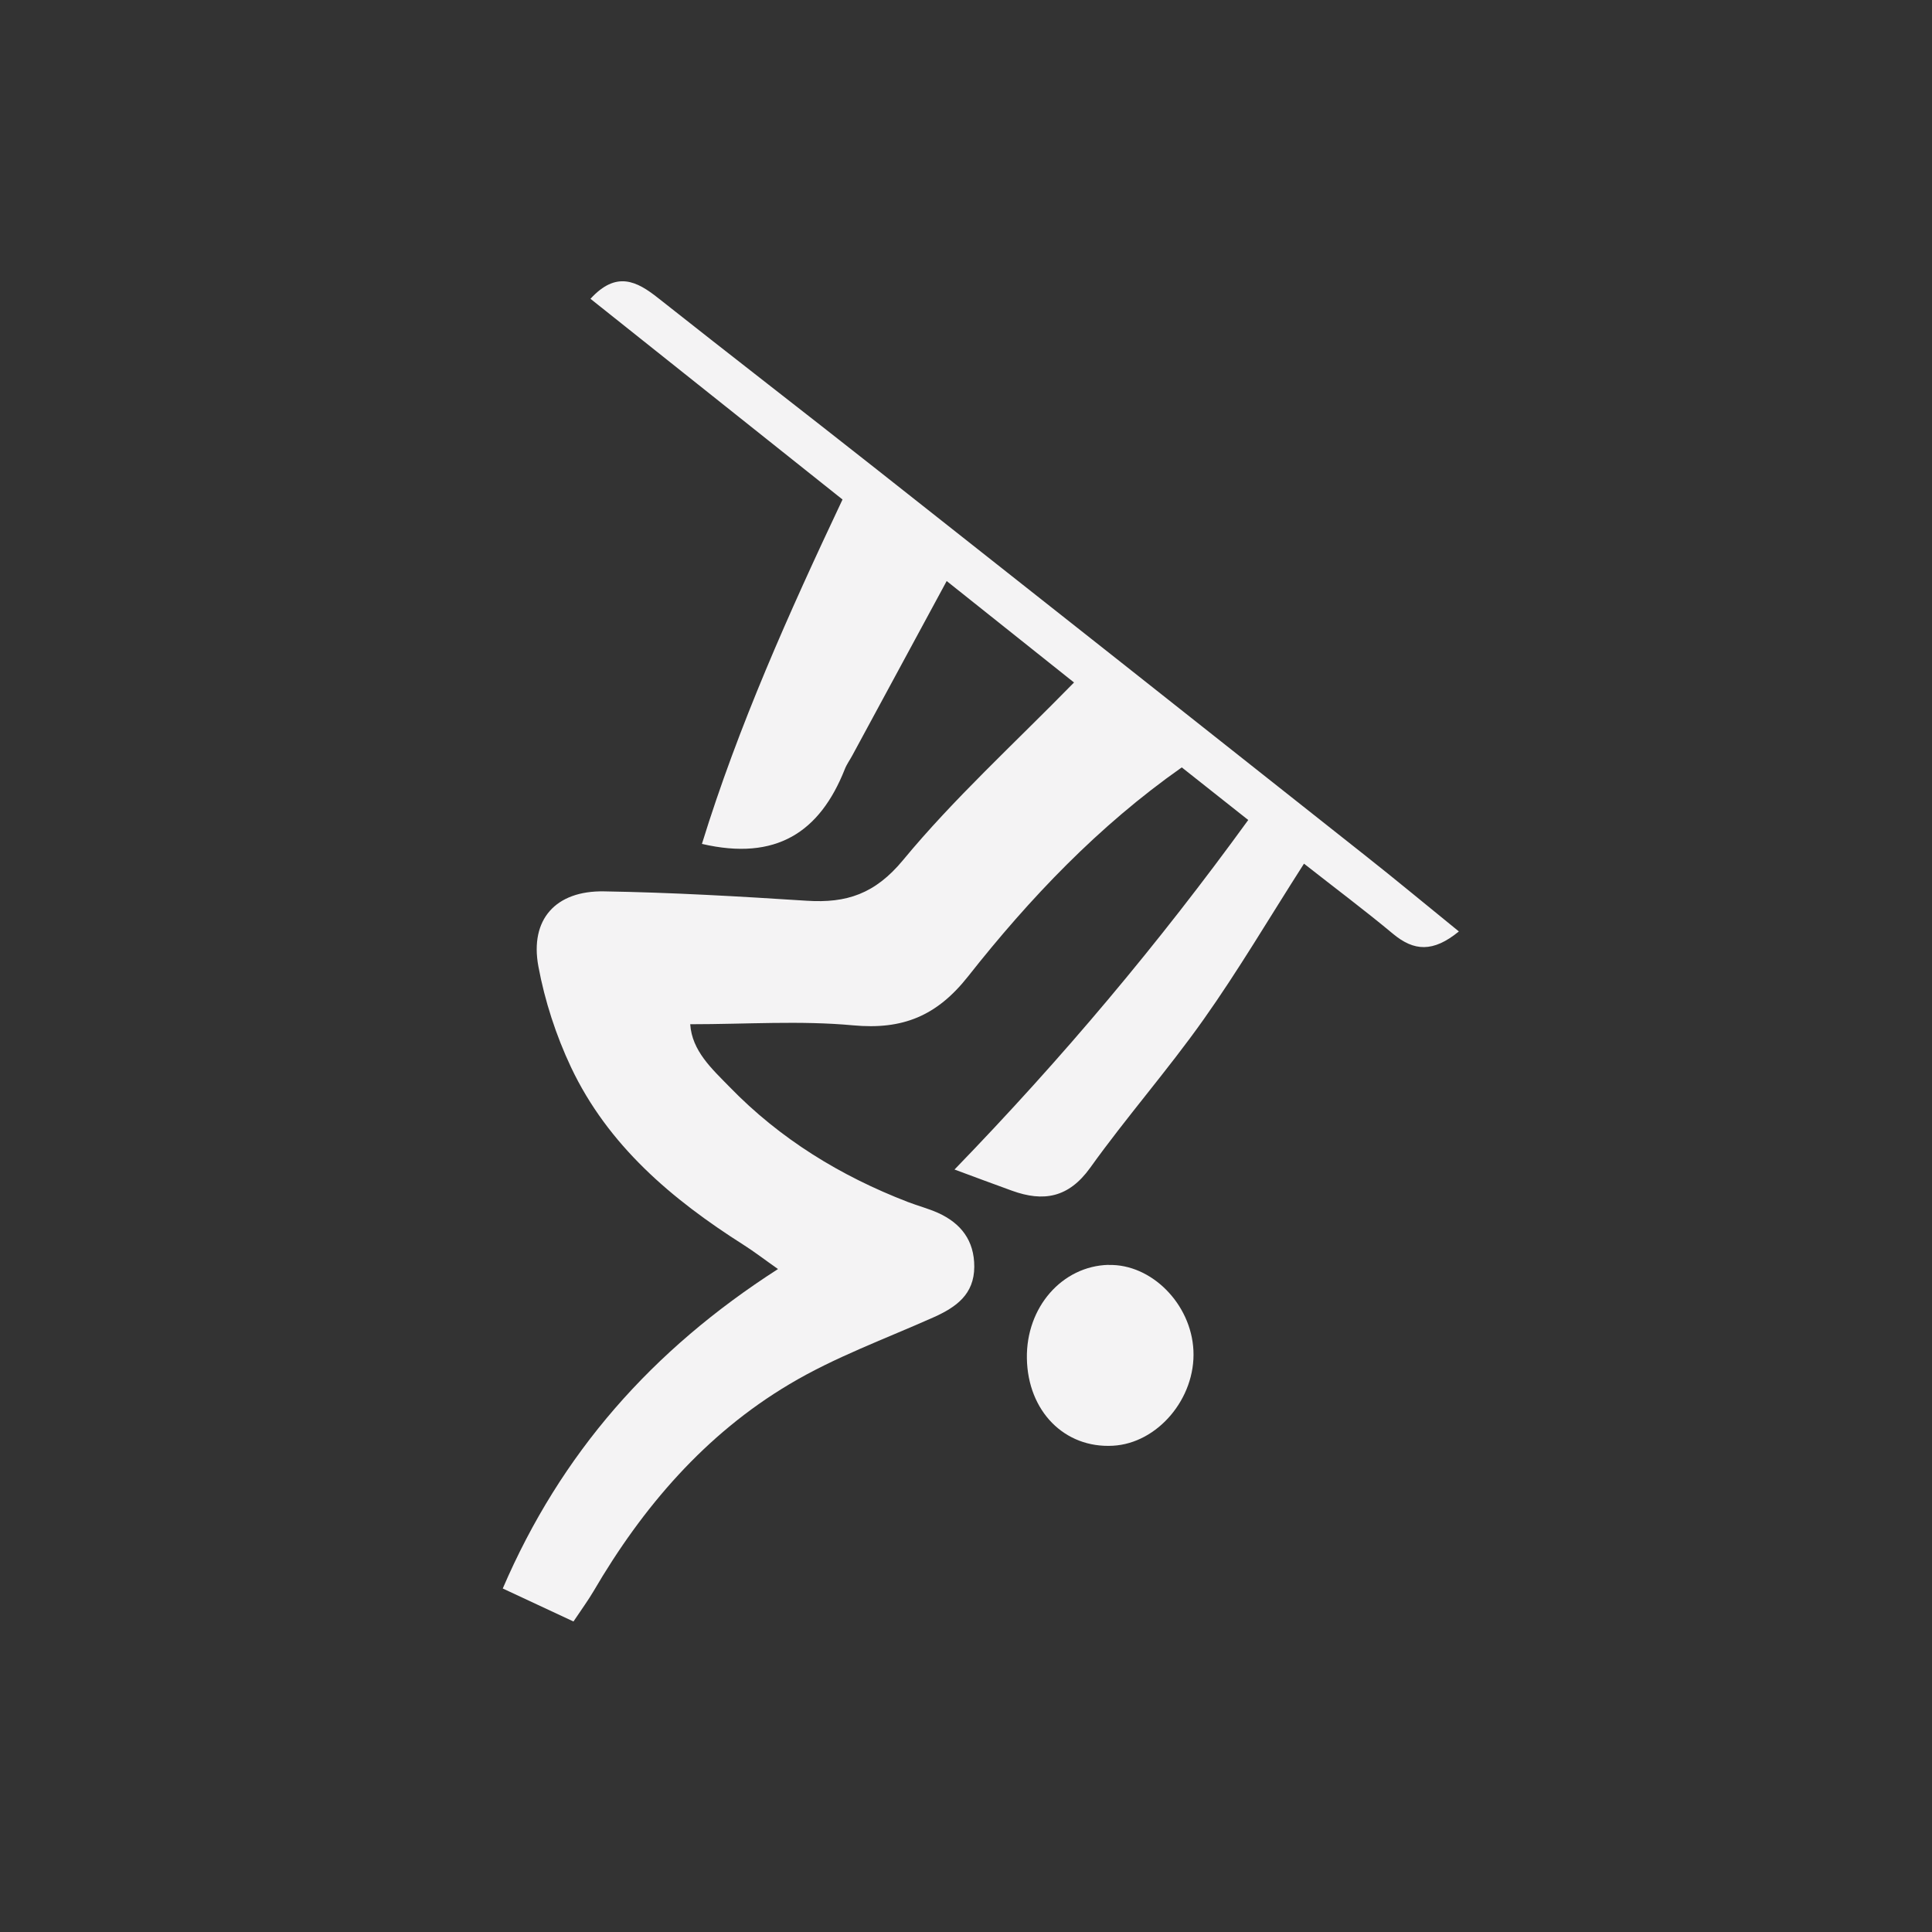 <svg width="35" height="35" viewBox="0 0 35 35" fill="none" xmlns="http://www.w3.org/2000/svg">
<rect x="0" y="0" width="35" height="35" fill="#333333" stroke="none"/>
<path d="M10.388 29.374C9.924 29.157 9.551 28.983 9.108 28.777C10.161 26.328 11.809 24.457 14.094 22.99C13.852 22.82 13.666 22.676 13.469 22.551C12.17 21.726 11.015 20.751 10.344 19.333C10.073 18.758 9.869 18.132 9.753 17.506C9.596 16.657 10.065 16.132 10.944 16.148C12.169 16.168 13.395 16.239 14.618 16.318C15.337 16.364 15.853 16.194 16.36 15.581C17.278 14.47 18.356 13.489 19.457 12.364C18.709 11.768 17.95 11.162 17.15 10.526C16.546 11.643 15.995 12.661 15.443 13.681C15.397 13.767 15.338 13.847 15.304 13.935C14.852 15.076 14.06 15.601 12.716 15.288C13.376 13.151 14.288 11.114 15.263 9.049C13.72 7.82 12.215 6.621 10.697 5.413C11.166 4.901 11.536 5.092 11.925 5.401C13.239 6.441 14.567 7.465 15.883 8.504C18.845 10.84 21.804 13.18 24.762 15.522C25.308 15.954 25.844 16.399 26.429 16.874C25.96 17.258 25.614 17.231 25.238 16.919C24.724 16.491 24.188 16.09 23.623 15.646C22.985 16.643 22.432 17.583 21.804 18.469C21.153 19.389 20.405 20.24 19.75 21.155C19.359 21.7 18.903 21.778 18.331 21.57C18.007 21.454 17.686 21.332 17.292 21.187C19.255 19.16 20.985 17.099 22.613 14.855C22.17 14.505 21.8 14.211 21.409 13.902C19.901 14.962 18.656 16.271 17.538 17.688C16.97 18.407 16.352 18.658 15.455 18.575C14.497 18.486 13.526 18.555 12.504 18.555C12.536 19.038 12.895 19.361 13.218 19.692C14.131 20.633 15.224 21.303 16.444 21.774C16.624 21.843 16.814 21.893 16.99 21.971C17.409 22.16 17.651 22.473 17.65 22.949C17.648 23.45 17.321 23.681 16.915 23.863C16.037 24.255 15.122 24.586 14.301 25.076C12.776 25.983 11.643 27.302 10.751 28.829C10.655 28.992 10.542 29.146 10.389 29.375L10.388 29.374Z" fill="#F4F3F4"/>
<path d="M20.083 22.916C20.858 22.895 21.579 23.62 21.62 24.463C21.663 25.33 20.972 26.148 20.16 26.191C19.284 26.239 18.619 25.564 18.603 24.609C18.587 23.684 19.239 22.936 20.083 22.914V22.916Z" fill="#F4F3F4"/>
</svg>
